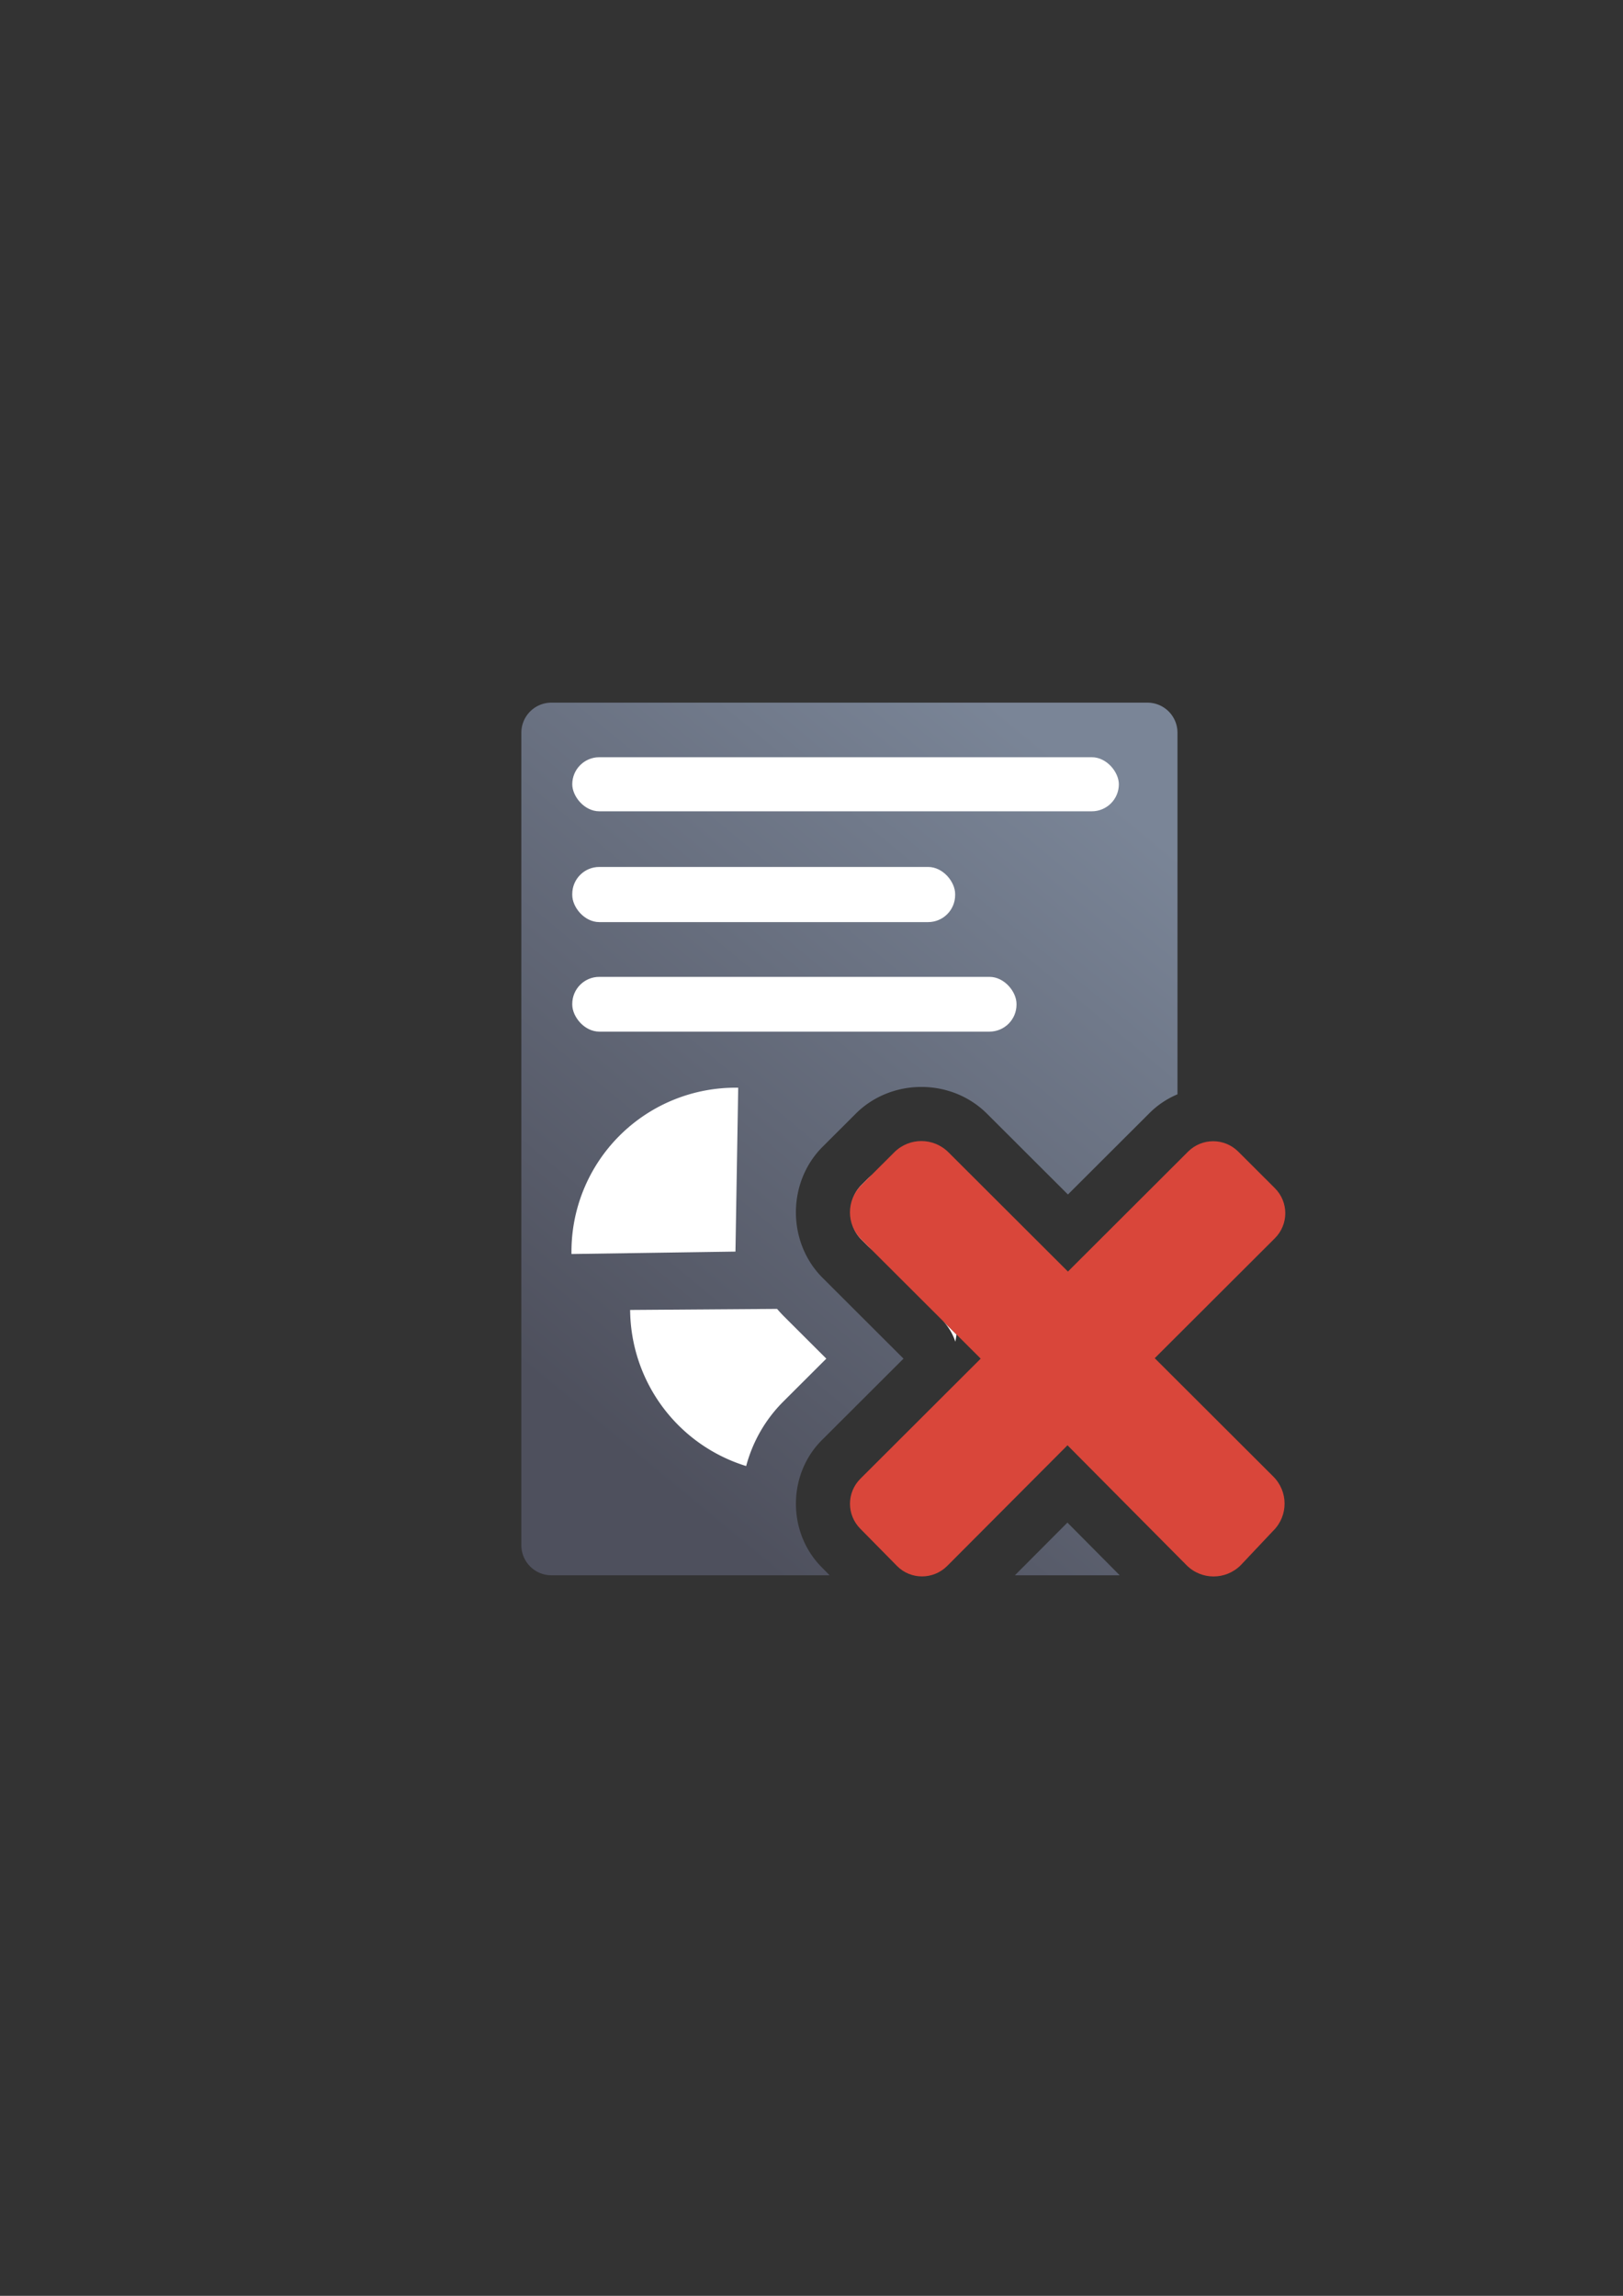 <?xml version="1.0" encoding="UTF-8" standalone="no"?>
<!-- Created with Inkscape (http://www.inkscape.org/) -->

<svg
   xmlns:dc="http://purl.org/dc/elements/1.1/"
   xmlns:cc="http://creativecommons.org/ns#"
   xmlns:rdf="http://www.w3.org/1999/02/22-rdf-syntax-ns#"
   xmlns:svg="http://www.w3.org/2000/svg"
   xmlns="http://www.w3.org/2000/svg"
   xmlns:xlink="http://www.w3.org/1999/xlink"
   xmlns:sodipodi="http://sodipodi.sourceforge.net/DTD/sodipodi-0.dtd"
   xmlns:inkscape="http://www.inkscape.org/namespaces/inkscape"
   width="210mm"
   height="297mm"
   viewBox="0 0 744.094 1052.362"
   id="svg2"
   version="1.1"
   inkscape:version="0.91 r13725"
   inkscape:export-xdpi="3.5996392"
   inkscape:export-ydpi="3.5996392"
   sodipodi:docname="report-delete.svg"
   inkscape:export-filename="C:\Users\johannes\Documents\Arbeit\RRZE\github3\bicons\16x16\emblems\report-delete.png">
  <rect x="0" y="0" width="744.094" height="1052.362" fill="#333333" stroke="none"/>
  <defs
     id="defs4">
    <linearGradient
       id="linearGradient2224">
      <stop
         id="stop2226"
         offset="0"
         style="stop-color:#7c7c7c;stop-opacity:1;" />
      <stop
         id="stop2228"
         offset="1"
         style="stop-color:#b8b8b8;stop-opacity:1;" />
    </linearGradient>
    <linearGradient
       id="linearGradient15218">
      <stop
         id="stop15220"
         offset="0"
         style="stop-color:#eeeeef;stop-opacity:1;" />
      <stop
         id="stop2736"
         offset="0.599"
         style="stop-color:#d3d7cf;stop-opacity:1;" />
      <stop
         id="stop2738"
         offset="0.828"
         style="stop-color:#ffffff;stop-opacity:1;" />
      <stop
         id="stop15222"
         offset="1"
         style="stop-color:#d3d7cf;stop-opacity:1;" />
    </linearGradient>
    <pattern
       y="0"
       x="0"
       height="6"
       width="6"
       patternUnits="userSpaceOnUse"
       id="EMFhbasepattern" />
    <pattern
       y="0"
       x="0"
       height="6"
       width="6"
       patternUnits="userSpaceOnUse"
       id="EMFhbasepattern-5" />
    <linearGradient
       inkscape:collect="always"
       xlink:href="#linearGradient4195"
       id="linearGradient4252"
       x1="630.451"
       y1="497.99"
       x2="867.014"
       y2="203.143"
       gradientUnits="userSpaceOnUse"
       gradientTransform="matrix(0.97,0,0,1,-332.553,161.906)" />
    <linearGradient
       inkscape:collect="always"
       id="linearGradient4195">
      <stop
         style="stop-color:#4e505d;stop-opacity:1"
         offset="0"
         id="stop4197" />
      <stop
         style="stop-color:#7a8597;stop-opacity:1"
         offset="1"
         id="stop4199" />
    </linearGradient>
  </defs>
  <sodipodi:namedview
     id="base"
     pagecolor="#ffffff"
     bordercolor="#666666"
     borderopacity="1.0"
     inkscape:pageopacity="0.0"
     inkscape:pageshadow="2"
     inkscape:zoom="1.4142136"
     inkscape:cx="388.59634"
     inkscape:cy="475.70553"
     inkscape:document-units="px"
     inkscape:current-layer="layer1"
     showgrid="false"
     showguides="true"
     inkscape:guide-bbox="true"
     inkscape:window-width="1366"
     inkscape:window-height="721"
     inkscape:window-x="-4"
     inkscape:window-y="-4"
     inkscape:window-maximized="1">
    <sodipodi:guide
       position="560,730"
       orientation="0,1"
       id="guide3338" />
    <sodipodi:guide
       position="560,330"
       orientation="0,1"
       id="guide3340" />
    <sodipodi:guide
       position="190,475"
       orientation="1,0"
       id="guide3344" />
    <sodipodi:guide
       position="590,451"
       orientation="1,0"
       id="guide3346" />
    <inkscape:grid
       type="xygrid"
       id="grid3440" />
  </sodipodi:namedview>
  <g
     inkscape:label="Ebene 1"
     inkscape:groupmode="layer"
     id="layer1">
    <g
       id="g4173">
      <rect
         inkscape:export-ydpi="3.5999999"
         inkscape:export-xdpi="3.5999999"
         y="322.262"
         x="189.227"
         height="400"
         width="400"
         id="rect3336"
         style="fill:none;fill-rule:evenodd;stroke:none;stroke-width:1px;stroke-linecap:butt;stroke-linejoin:miter;stroke-opacity:1" />
      <rect
         y="322.329"
         x="189.267"
         height="400"
         width="400"
         id="rect4160"
         style="opacity:1;fill:none;fill-opacity:1;stroke:none;stroke-width:23;stroke-linecap:butt;stroke-linejoin:round;stroke-miterlimit:4;stroke-dasharray:none;stroke-opacity:1" />
      <path
         id="rect4244"
         d="M 252.836 322.082 C 245.185 322.082 239.025 328.241 239.025 335.893 L 239.025 708.27 C 239.025 715.921 245.185 722.082 252.836 722.082 L 380.355 722.082 L 376.67 718.342 L 376.818 718.49 C 360.947 702.647 360.933 675.965 376.816 660.113 L 414.229 622.775 L 377.18 585.799 C 360.804 569.455 360.804 541.963 377.18 525.619 L 392.334 510.494 C 400.522 502.322 411.468 498.236 422.414 498.236 C 433.36 498.236 444.306 502.323 452.494 510.494 L 489.613 547.539 L 527.025 510.199 C 530.787 506.444 535.154 503.59 539.834 501.615 L 539.834 335.893 C 539.834 328.241 533.675 322.082 526.023 322.082 L 252.836 322.082 z M 422.414 551.115 L 417.811 555.709 L 467.279 605.08 A 25.003 25.003 0 0 1 467.279 640.469 L 418.299 689.352 L 422.787 693.906 L 471.703 644.836 A 25.003 25.003 0 0 1 507.15 644.871 L 539.834 677.787 L 539.834 668.297 L 511.746 640.266 A 25.003 25.003 0 0 1 511.748 604.875 L 539.834 576.844 L 539.834 568.059 L 507.273 600.555 A 25.003 25.003 0 0 1 471.953 600.555 L 422.414 551.115 z M 489.375 697.932 L 465.301 722.082 L 513.354 722.082 L 489.375 697.932 z "
         style="color:#252525;clip-rule:nonzero;display:inline;overflow:visible;visibility:visible;opacity:1;isolation:auto;mix-blend-mode:normal;color-interpolation:sRGB;color-interpolation-filters:linearRGB;solid-color:#252525;solid-opacity:1;fill:url(#linearGradient4252);fill-opacity:1;fill-rule:nonzero;stroke:none;stroke-width:50;stroke-linecap:square;stroke-linejoin:round;stroke-miterlimit:4;stroke-dasharray:none;stroke-dashoffset:0;stroke-opacity:1;color-rendering:auto;image-rendering:auto;shape-rendering:auto;text-rendering:auto;enable-background:accumulate" />
      <rect
         ry="12.391"
         y="347.104"
         x="262.363"
         height="24.781"
         width="250.594"
         id="rect4258"
         style="color:#252525;clip-rule:nonzero;display:inline;overflow:visible;visibility:visible;opacity:1;isolation:auto;mix-blend-mode:normal;color-interpolation:sRGB;color-interpolation-filters:linearRGB;solid-color:#252525;solid-opacity:1;fill:#ffffff;fill-opacity:1;fill-rule:nonzero;stroke:none;stroke-width:50;stroke-linecap:square;stroke-linejoin:round;stroke-miterlimit:4;stroke-dasharray:none;stroke-dashoffset:0;stroke-opacity:1;color-rendering:auto;image-rendering:auto;shape-rendering:auto;text-rendering:auto;enable-background:accumulate" />
      <rect
         ry="12.391"
         y="397.397"
         x="262.363"
         height="25.279"
         width="175.539"
         id="rect4260"
         style="color:#252525;clip-rule:nonzero;display:inline;overflow:visible;visibility:visible;opacity:1;isolation:auto;mix-blend-mode:normal;color-interpolation:sRGB;color-interpolation-filters:linearRGB;solid-color:#252525;solid-opacity:1;fill:#ffffff;fill-opacity:1;fill-rule:nonzero;stroke:none;stroke-width:50;stroke-linecap:square;stroke-linejoin:round;stroke-miterlimit:4;stroke-dasharray:none;stroke-dashoffset:0;stroke-opacity:1;color-rendering:auto;image-rendering:auto;shape-rendering:auto;text-rendering:auto;enable-background:accumulate" />
      <rect
         ry="12.391"
         y="447.778"
         x="262.363"
         height="25.102"
         width="203.674"
         id="rect4262"
         style="color:#252525;clip-rule:nonzero;display:inline;overflow:visible;visibility:visible;opacity:1;isolation:auto;mix-blend-mode:normal;color-interpolation:sRGB;color-interpolation-filters:linearRGB;solid-color:#252525;solid-opacity:1;fill:#ffffff;fill-opacity:1;fill-rule:nonzero;stroke:none;stroke-width:50;stroke-linecap:square;stroke-linejoin:round;stroke-miterlimit:4;stroke-dasharray:none;stroke-dashoffset:0;stroke-opacity:1;color-rendering:auto;image-rendering:auto;shape-rendering:auto;text-rendering:auto;enable-background:accumulate" />
      <path
         id="path4243"
         d="M 403.01 535.352 L 402.893 535.498 A 25.003 25.003 0 0 1 403.018 535.355 A 75.448 75.328 88.625 0 0 403.01 535.352 z M 400.148 538.018 L 394.84 543.314 C 388.386 549.755 388.386 561.663 394.84 568.104 L 400.143 573.396 A 25.003 25.003 0 0 1 400.148 538.018 z M 356.26 599.971 L 288.896 600.459 A 75.448 75.328 88.625 0 0 342.094 672.014 C 344.989 661.15 350.664 650.893 359.156 642.418 L 378.838 622.775 L 359.52 603.494 C 358.377 602.354 357.303 601.171 356.26 599.971 z M 431.889 605.08 A 25.003 25.003 0 0 1 437.998 615.029 A 75.448 75.328 88.625 0 0 438.535 611.715 L 431.889 605.08 z "
         style="color:#252525;clip-rule:nonzero;display:inline;overflow:visible;visibility:visible;opacity:18999999;isolation:auto;mix-blend-mode:normal;color-interpolation:sRGB;color-interpolation-filters:linearRGB;solid-color:#252525;solid-opacity:1;fill:#ffffff;fill-opacity:1;fill-rule:nonzero;stroke:none;stroke-width:50;stroke-linecap:butt;stroke-linejoin:round;stroke-miterlimit:4;stroke-dasharray:none;stroke-dashoffset:0;stroke-opacity:1;color-rendering:auto;image-rendering:auto;shape-rendering:auto;text-rendering:auto;enable-background:accumulate" />
      <path
         inkscape:export-ydpi="3.602556"
         inkscape:export-xdpi="3.602556"
         inkscape:export-filename="C:\Users\johannes\Desktop\path4351.png"
         d="m 262.008,574.821 a 75.183,75.125 0 0 1 22.064,-54.287 75.183,75.125 0 0 1 54.371,-21.942 l -1.26,75.114 z"
         sodipodi:end="4.7291441"
         sodipodi:start="3.1267591"
         sodipodi:ry="75.125"
         sodipodi:rx="75.183273"
         sodipodi:cy="573.70642"
         sodipodi:cx="337.18326"
         sodipodi:type="arc"
         id="path4259"
         style="color:#000000;clip-rule:nonzero;display:inline;overflow:visible;visibility:visible;opacity:1;isolation:auto;mix-blend-mode:normal;color-interpolation:sRGB;color-interpolation-filters:linearRGB;solid-color:#000000;solid-opacity:1;fill:#ffffff;fill-opacity:1;fill-rule:evenodd;stroke:none;stroke-width:50;stroke-linecap:butt;stroke-linejoin:round;stroke-miterlimit:4;stroke-dasharray:none;stroke-dashoffset:0;stroke-opacity:1;color-rendering:auto;image-rendering:auto;shape-rendering:auto;text-rendering:auto;enable-background:accumulate" />
      <path
         sodipodi:nodetypes="cccscsccsssscscsccsccc"
         inkscape:connector-curvature="0"
         id="rect4217"
         d="m 583.783,701.626 c 6.882,-6.868 6.876,-17.928 -0.01,-24.796 l -54.366,-54.259 55.076,-54.966 c 6.38,-6.367 6.375,-16.62 -0.01,-22.987 l -16.752,-16.72 c -6.38,-6.367 -16.654,-6.372 -23.033,-0.004 l -55.074,54.966 -54.779,-54.67 c -6.882,-6.868 -17.959,-6.868 -24.84,0 l -15.154,15.124 c -6.882,6.868 -6.882,17.923 0,24.791 l 54.779,54.67 -55.144,55.034 c -6.38,6.367 -6.375,16.62 0.004,22.987 l 16.753,17.004 c 6.326,6.421 16.654,6.372 23.033,0.004 l 55.144,-55.318 54.582,54.971 c 6.85,6.899 17.964,6.873 24.846,0.004 l 14.94,-15.836 z"
         style="opacity:1;fill:#d9463a;fill-opacity:1;stroke:none;stroke-width:0;stroke-linecap:square;stroke-linejoin:round;stroke-miterlimit:4;stroke-dasharray:none;stroke-opacity:1" />
    </g>
  </g>
</svg>
